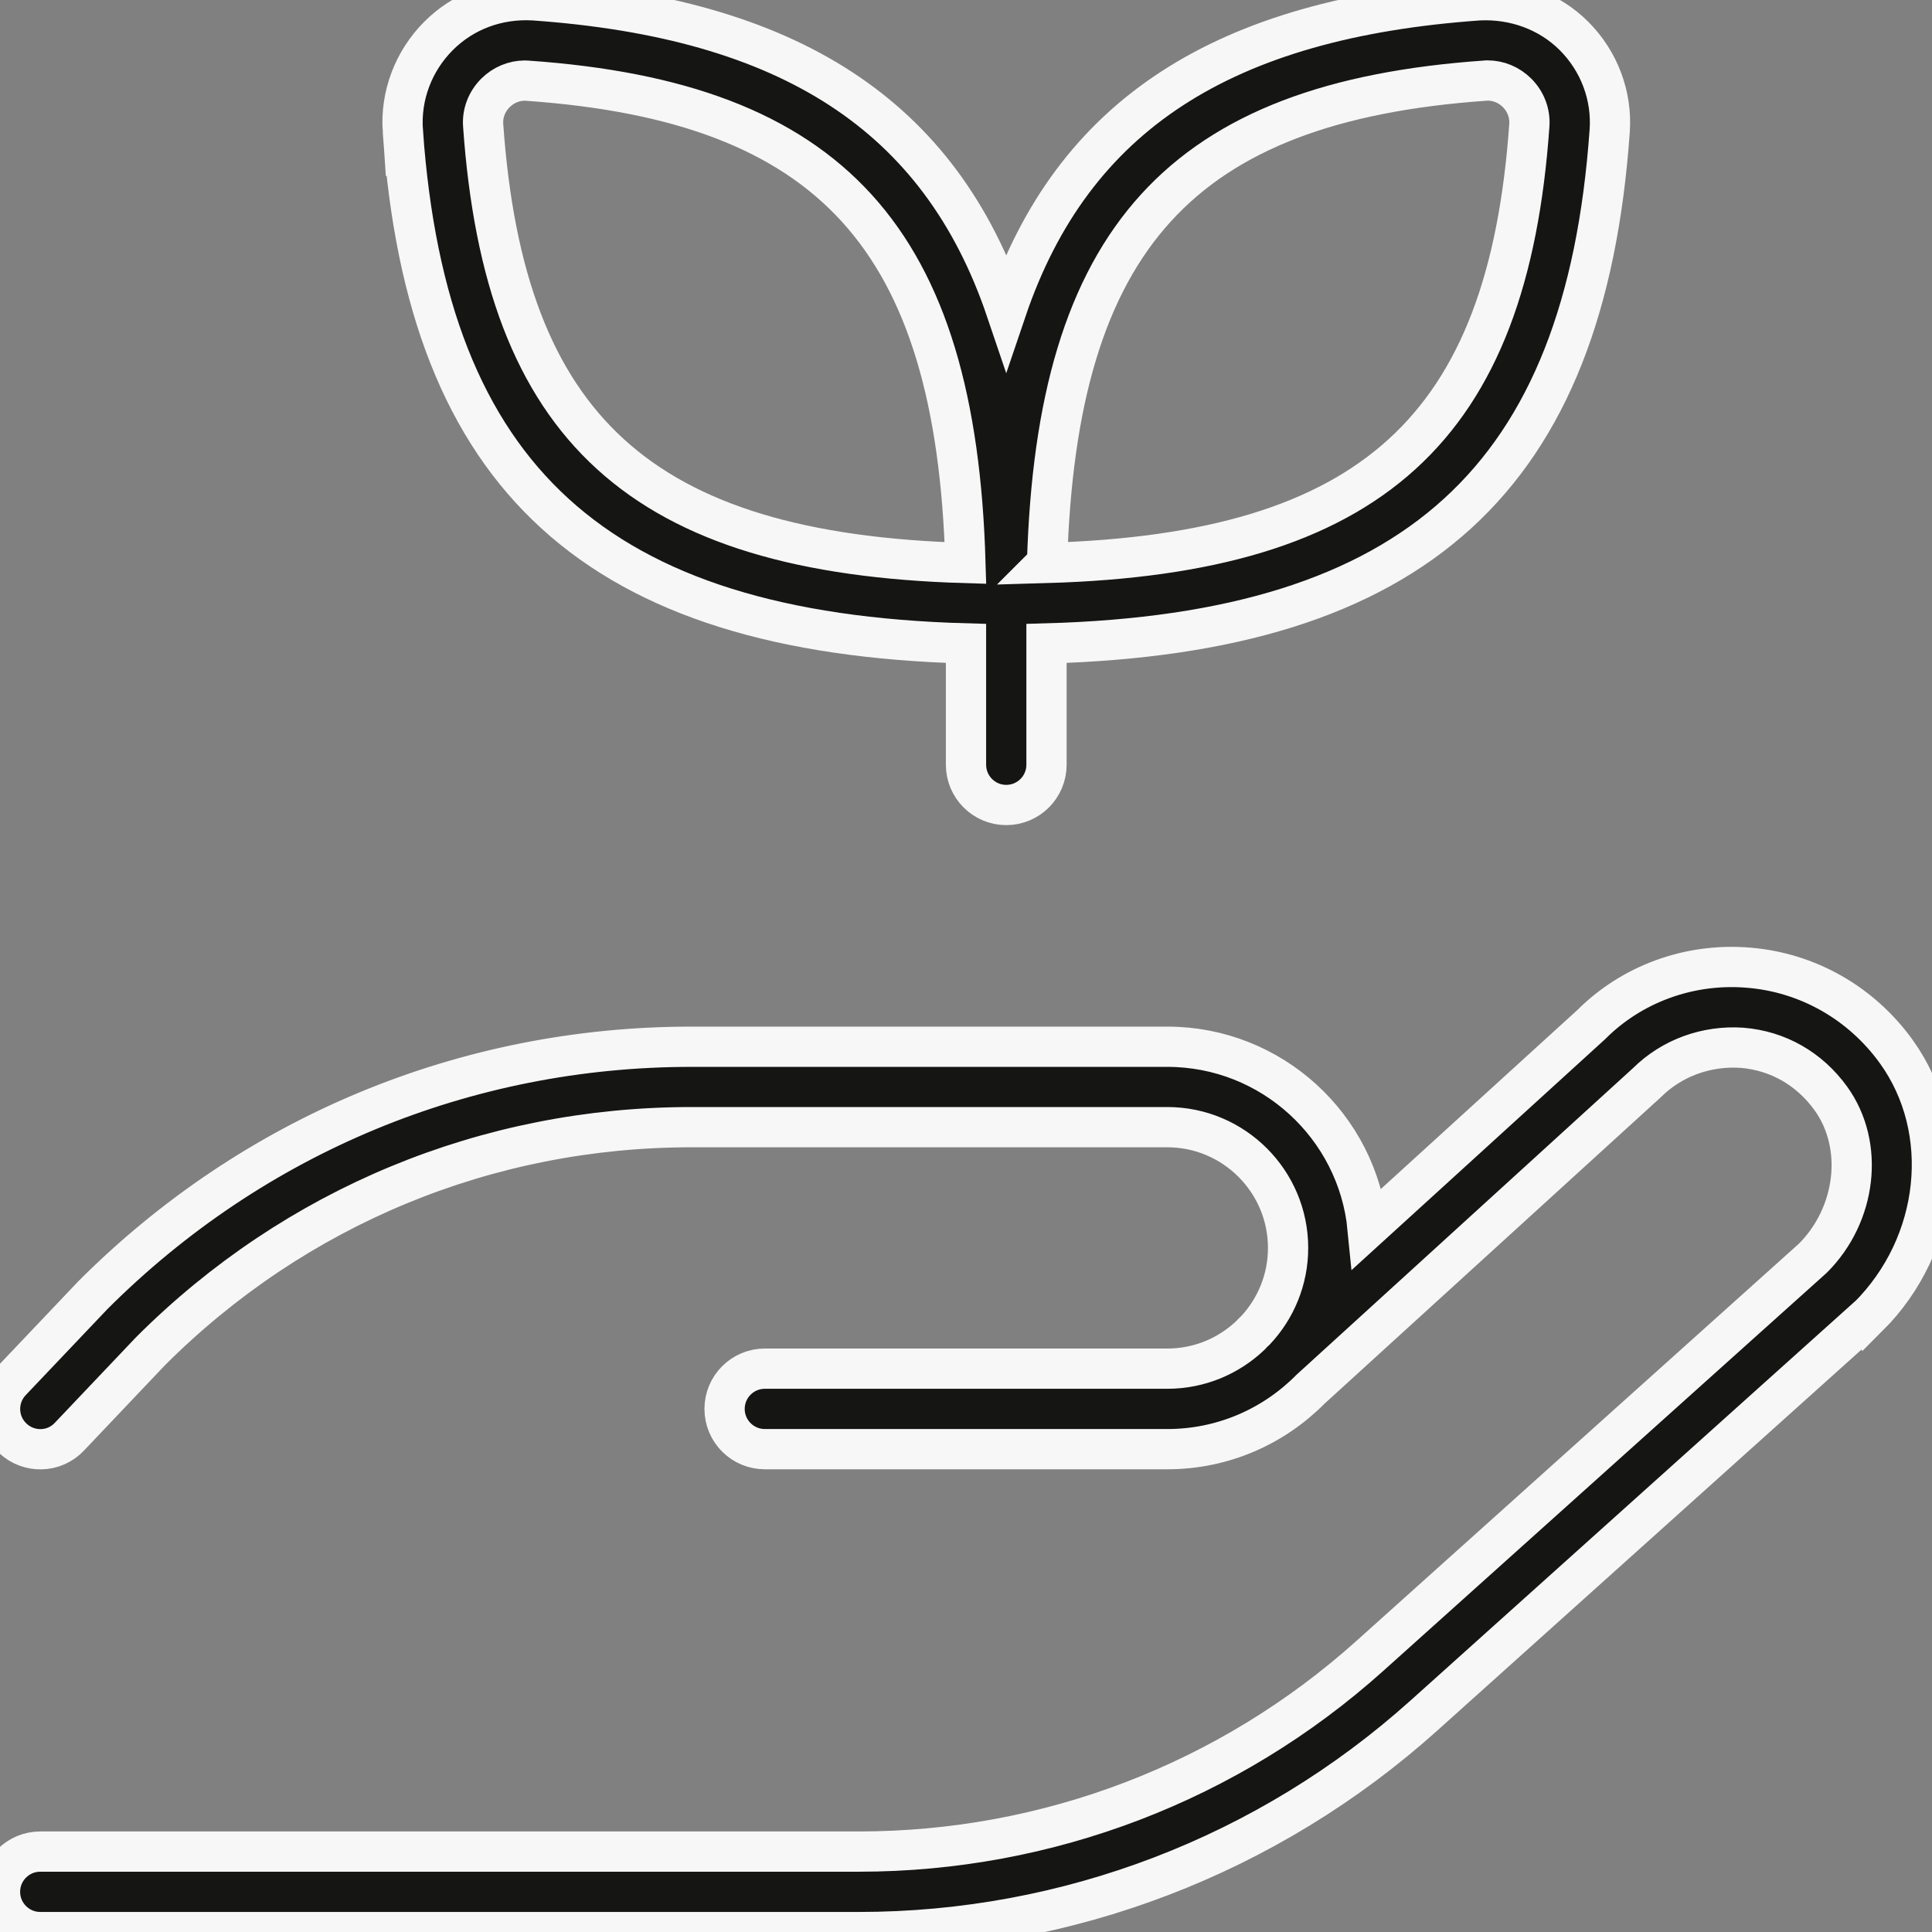 <?xml version="1.0" encoding="UTF-8"?>
<svg xmlns="http://www.w3.org/2000/svg" id="Layer_1" data-name="Layer 1" viewBox="0 0 24 24" width="512" height="512" fill="#151614" stroke="#f7f7f7 " stroke-width="0.5"><rect x="0" y="0" width="24" height="24" fill="#808080" stroke="none"/><path d="M23.208,16.354l-5.523,4.96c-1.931,1.732-4.422,2.687-7.015,2.687H.5c-.276,0-.5-.224-.5-.5s.224-.5,.5-.5H10.67c2.346,0,4.6-.863,6.347-2.431l5.504-4.941c.539-.539,.643-1.399,.223-1.983-.267-.37-.658-.594-1.104-.63-.436-.03-.87,.123-1.183,.435l-4.179,3.808c-.453,.458-1.082,.743-1.777,.743h-5c-.276,0-.5-.224-.5-.5s.224-.5,.5-.5h5c.4,0,.764-.158,1.033-.414,.013-.015,.027-.03,.042-.044l.018-.016c.252-.268,.407-.629,.407-1.026,0-.827-.673-1.5-1.5-1.5h-5.912c-2.537,0-4.923,.988-6.718,2.782l-1.008,1.062c-.189,.203-.507,.209-.706,.019-.201-.189-.209-.506-.019-.706l1.017-1.071c1.993-1.993,4.63-3.085,7.434-3.085h5.912c1.296,0,2.365,.991,2.488,2.255l2.778-2.53c.502-.503,1.216-.769,1.954-.707,.732,.059,1.4,.438,1.835,1.042,.704,.977,.555,2.393-.347,3.293ZM5.004,1.627c-.031-.437,.131-.867,.443-1.18S6.183-.021,6.628,.004c3.167,.223,5.047,1.416,5.872,3.853C13.326,1.42,15.205,.227,18.373,.004c.436-.021,.867,.13,1.18,.443,.312,.312,.475,.743,.443,1.181-.304,4.312-2.405,6.238-6.996,6.365v1.507c0,.276-.224,.5-.5,.5s-.5-.224-.5-.5v-1.507c-4.591-.127-6.692-2.053-6.996-6.366ZM13.007,6.993c4.034-.117,5.727-1.673,5.991-5.437,.011-.148-.045-.295-.152-.402-.099-.099-.23-.154-.366-.154-.012,0-.023,0-.035,.002-3.765,.265-5.32,1.957-5.438,5.991ZM6.002,1.556c.265,3.765,1.957,5.32,5.991,5.438-.117-4.034-1.673-5.727-5.437-5.991-.012,0-.024-.002-.036-.002-.136,0-.268,.056-.366,.154-.107,.107-.163,.254-.152,.401Z"/></svg>

